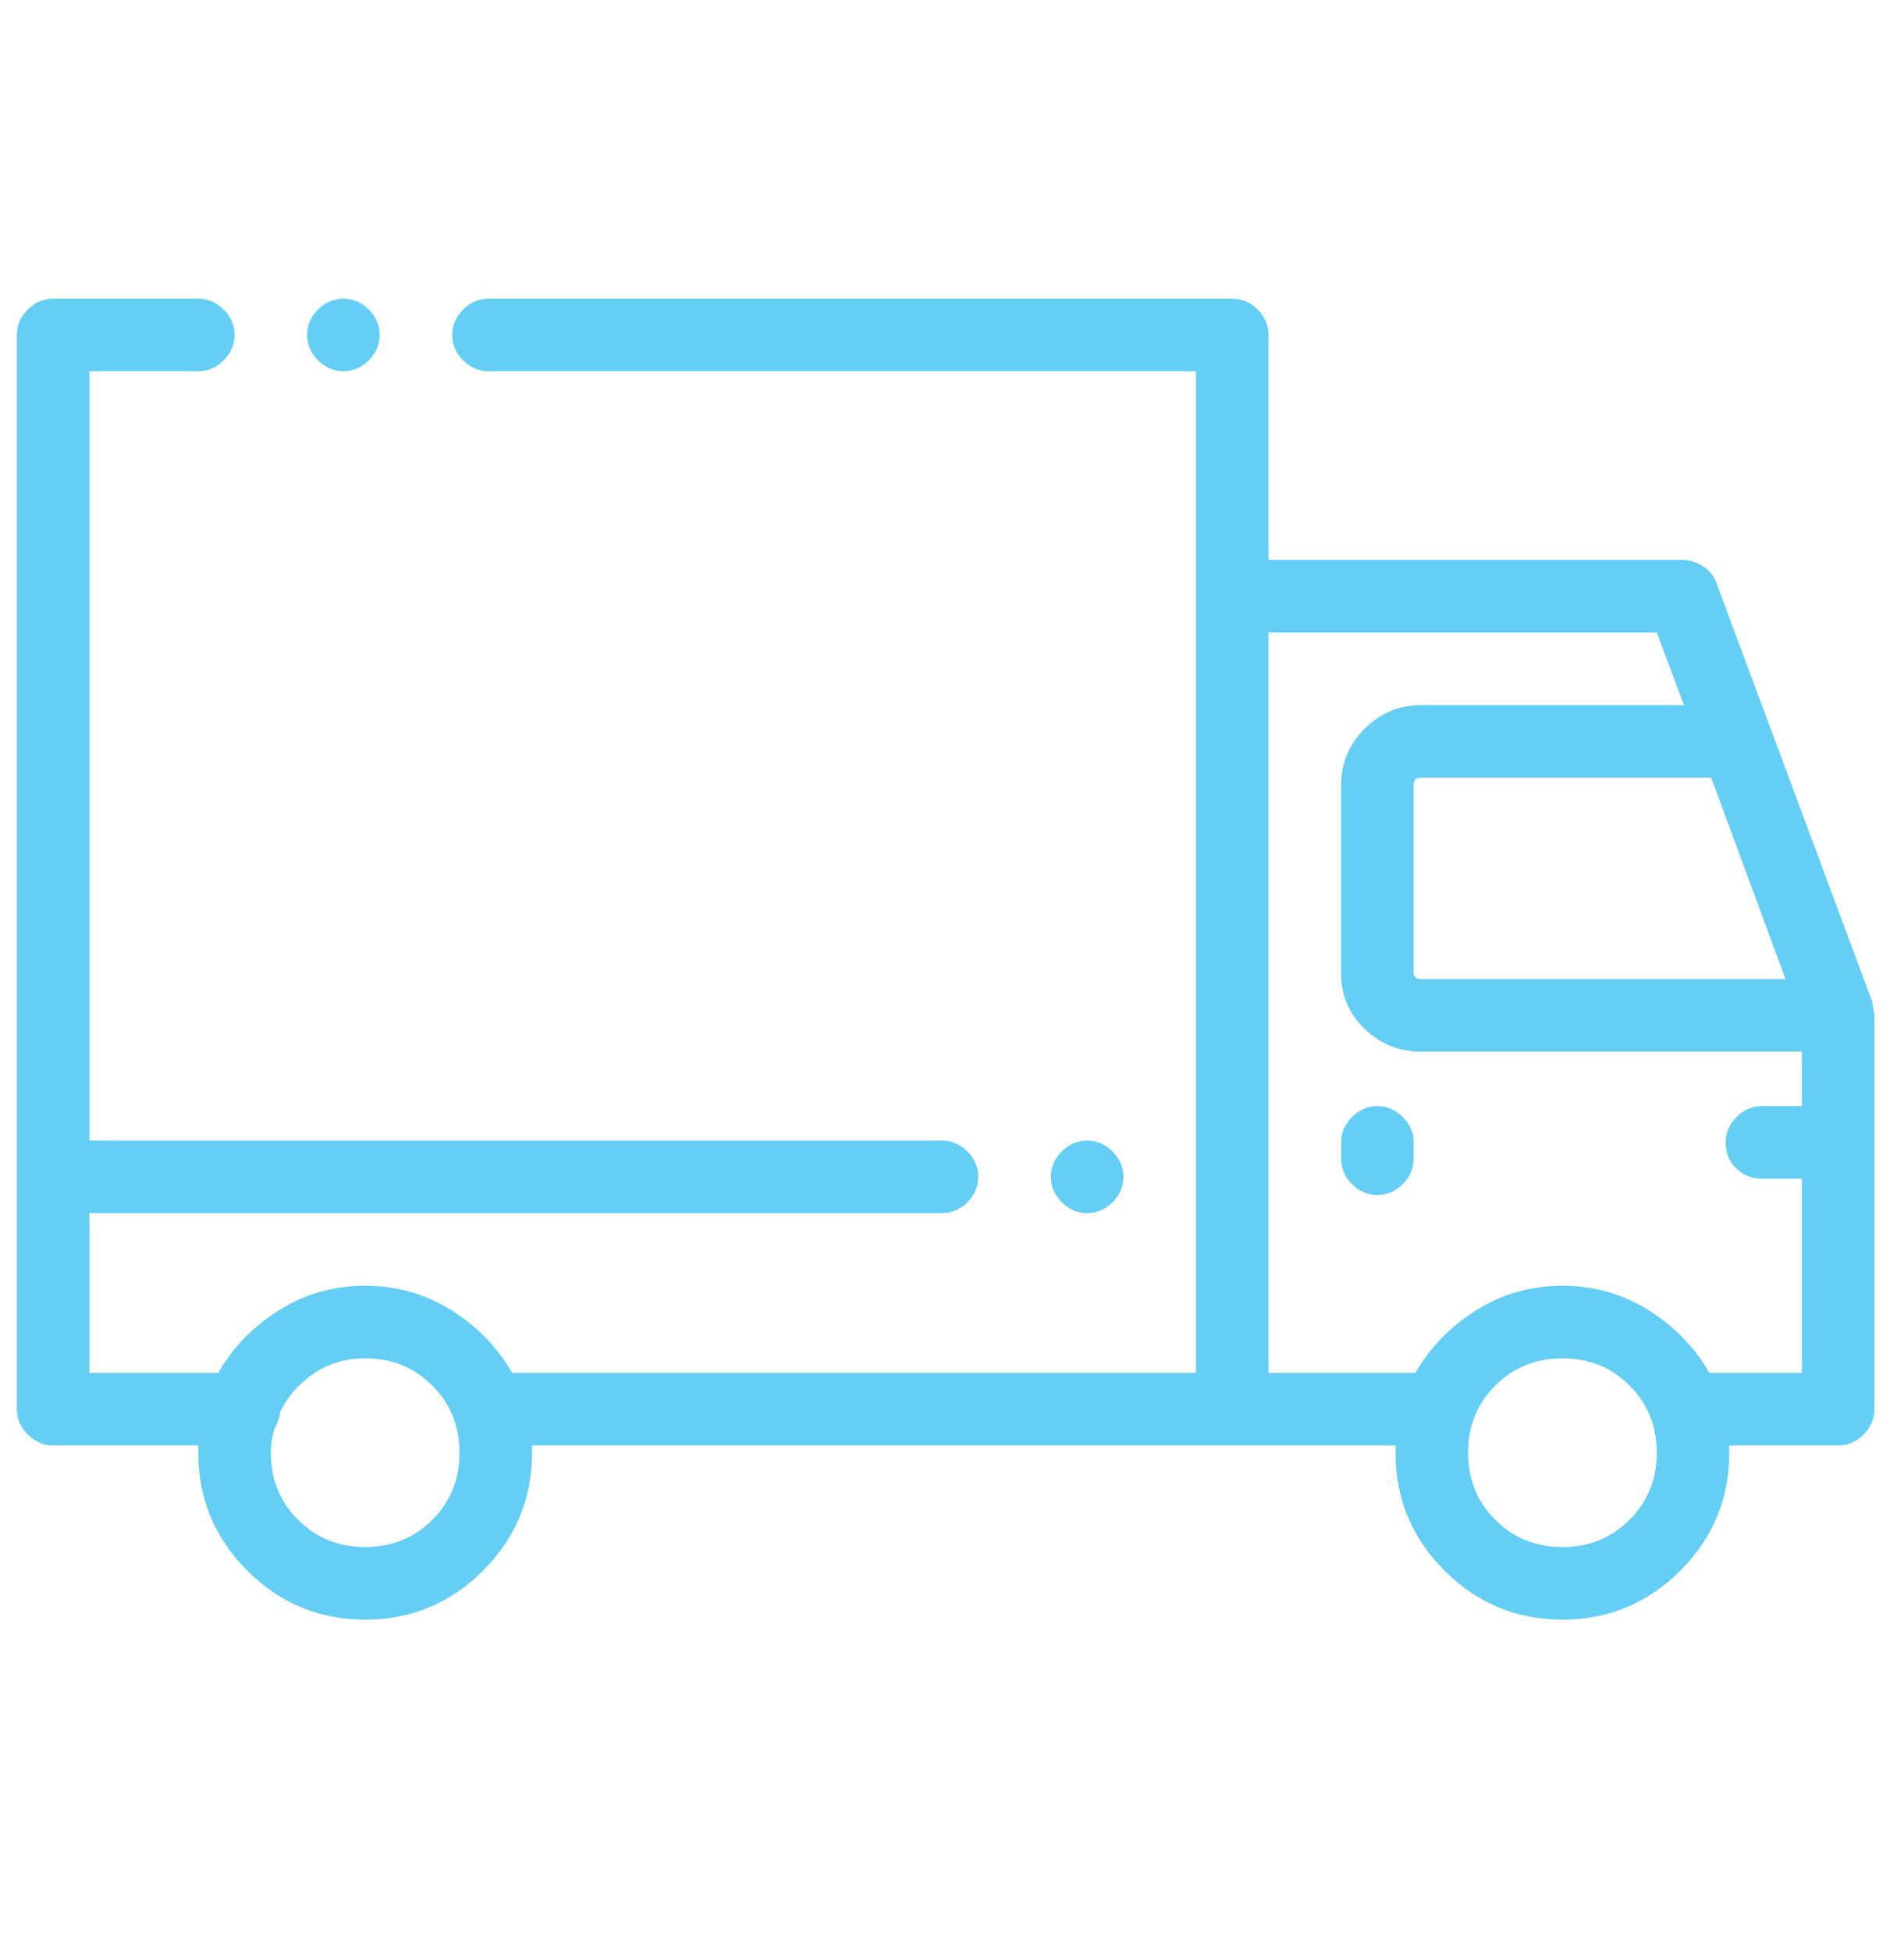 <svg width="41" height="42" viewBox="0 0 41 42" fill="none" xmlns="http://www.w3.org/2000/svg">
<g clip-path="url(#clip0_202_96)">
<path d="M40.324 21.585L36.965 12.562C36.913 12.406 36.815 12.282 36.672 12.191C36.529 12.1 36.379 12.054 36.223 12.054H27.316V7.21C27.316 7.002 27.238 6.82 27.082 6.664C26.926 6.507 26.743 6.429 26.535 6.429H10.52C10.311 6.429 10.129 6.507 9.973 6.664C9.816 6.82 9.738 7.002 9.738 7.21C9.738 7.419 9.816 7.601 9.973 7.757C10.129 7.914 10.311 7.992 10.52 7.992H25.754V29.554H11.027C10.715 29.007 10.279 28.558 9.719 28.206C9.159 27.855 8.54 27.679 7.863 27.679C7.186 27.679 6.568 27.855 6.008 28.206C5.448 28.558 5.012 29.007 4.699 29.554H1.926V26.117H20.285C20.493 26.117 20.676 26.039 20.832 25.882C20.988 25.726 21.066 25.544 21.066 25.335C21.066 25.127 20.988 24.945 20.832 24.789C20.676 24.632 20.493 24.554 20.285 24.554H1.926V7.992H4.269C4.478 7.992 4.66 7.914 4.816 7.757C4.973 7.601 5.051 7.419 5.051 7.21C5.051 7.002 4.973 6.82 4.816 6.664C4.66 6.507 4.478 6.429 4.269 6.429H1.144C0.936 6.429 0.754 6.507 0.598 6.664C0.441 6.82 0.363 7.002 0.363 7.21V30.335C0.363 30.544 0.441 30.726 0.598 30.882C0.754 31.039 0.936 31.117 1.144 31.117H4.269C4.269 31.143 4.269 31.169 4.269 31.195C4.269 31.221 4.269 31.247 4.269 31.273C4.269 32.263 4.621 33.109 5.324 33.812C6.027 34.515 6.874 34.867 7.863 34.867C8.853 34.867 9.699 34.515 10.402 33.812C11.105 33.109 11.457 32.263 11.457 31.273C11.457 31.247 11.457 31.221 11.457 31.195C11.457 31.169 11.457 31.143 11.457 31.117H30.051C30.051 31.143 30.051 31.169 30.051 31.195C30.051 31.221 30.051 31.247 30.051 31.273C30.051 32.263 30.402 33.109 31.105 33.812C31.808 34.515 32.655 34.867 33.645 34.867C34.634 34.867 35.48 34.515 36.184 33.812C36.887 33.109 37.238 32.263 37.238 31.273C37.238 31.247 37.238 31.221 37.238 31.195C37.238 31.169 37.238 31.143 37.238 31.117H39.582C39.79 31.117 39.973 31.039 40.129 30.882C40.285 30.726 40.363 30.544 40.363 30.335V21.859C40.363 21.833 40.357 21.794 40.344 21.742C40.331 21.69 40.324 21.637 40.324 21.585ZM7.863 33.304C7.29 33.304 6.809 33.109 6.418 32.718C6.027 32.328 5.832 31.846 5.832 31.273C5.832 31.195 5.838 31.11 5.851 31.019C5.865 30.928 5.884 30.843 5.91 30.765C5.936 30.713 5.962 30.654 5.988 30.589C6.014 30.524 6.027 30.466 6.027 30.414C6.184 30.075 6.424 29.795 6.75 29.574C7.075 29.352 7.447 29.242 7.863 29.242C8.436 29.242 8.918 29.437 9.309 29.828C9.699 30.218 9.894 30.7 9.894 31.273C9.894 31.846 9.699 32.328 9.309 32.718C8.918 33.109 8.436 33.304 7.863 33.304ZM38.449 21.078H30.598C30.546 21.078 30.506 21.065 30.48 21.039C30.454 21.012 30.441 20.986 30.441 20.96V16.898C30.441 16.846 30.454 16.807 30.48 16.781C30.506 16.755 30.546 16.742 30.598 16.742H36.848L38.449 21.078ZM33.645 33.304C33.072 33.304 32.59 33.109 32.199 32.718C31.808 32.328 31.613 31.846 31.613 31.273C31.613 30.7 31.808 30.218 32.199 29.828C32.59 29.437 33.072 29.242 33.645 29.242C34.217 29.242 34.699 29.437 35.09 29.828C35.48 30.218 35.676 30.7 35.676 31.273C35.676 31.846 35.48 32.328 35.09 32.718C34.699 33.109 34.217 33.304 33.645 33.304ZM36.809 29.554C36.496 29.007 36.06 28.558 35.5 28.206C34.94 27.855 34.322 27.679 33.645 27.679C32.967 27.679 32.349 27.855 31.789 28.206C31.229 28.558 30.793 29.007 30.48 29.554H27.316V13.617H35.676L36.262 15.179H30.598C30.129 15.179 29.725 15.348 29.387 15.687C29.048 16.026 28.879 16.429 28.879 16.898V20.96C28.879 21.429 29.048 21.826 29.387 22.152C29.725 22.477 30.129 22.64 30.598 22.64H38.801V23.812H37.941C37.733 23.812 37.551 23.89 37.395 24.046C37.238 24.203 37.16 24.385 37.16 24.593C37.16 24.828 37.238 25.016 37.395 25.16C37.551 25.303 37.733 25.375 37.941 25.375H38.801V29.554H36.809ZM7.394 7.992C7.499 7.992 7.596 7.972 7.687 7.933C7.779 7.894 7.863 7.835 7.941 7.757C8.019 7.679 8.078 7.595 8.117 7.503C8.156 7.412 8.176 7.315 8.176 7.21C8.176 7.106 8.156 7.009 8.117 6.917C8.078 6.826 8.019 6.742 7.941 6.664C7.863 6.585 7.779 6.527 7.687 6.488C7.596 6.449 7.499 6.429 7.394 6.429C7.29 6.429 7.193 6.449 7.101 6.488C7.01 6.527 6.926 6.585 6.848 6.664C6.769 6.742 6.711 6.826 6.672 6.917C6.633 7.009 6.613 7.106 6.613 7.21C6.613 7.315 6.633 7.412 6.672 7.503C6.711 7.595 6.769 7.679 6.848 7.757C6.926 7.835 7.01 7.894 7.101 7.933C7.193 7.972 7.29 7.992 7.394 7.992ZM23.957 25.882C24.035 25.804 24.094 25.72 24.133 25.628C24.172 25.537 24.191 25.44 24.191 25.335C24.191 25.231 24.172 25.134 24.133 25.043C24.094 24.951 24.035 24.867 23.957 24.789C23.879 24.71 23.794 24.652 23.703 24.613C23.612 24.574 23.514 24.554 23.41 24.554C23.306 24.554 23.208 24.574 23.117 24.613C23.026 24.652 22.941 24.71 22.863 24.789C22.785 24.867 22.727 24.951 22.687 25.043C22.648 25.134 22.629 25.231 22.629 25.335C22.629 25.44 22.648 25.537 22.687 25.628C22.727 25.72 22.785 25.804 22.863 25.882C22.941 25.96 23.026 26.019 23.117 26.058C23.208 26.097 23.306 26.117 23.41 26.117C23.514 26.117 23.612 26.097 23.703 26.058C23.794 26.019 23.879 25.96 23.957 25.882ZM29.66 23.812C29.452 23.812 29.27 23.89 29.113 24.046C28.957 24.203 28.879 24.385 28.879 24.593V24.945C28.879 25.153 28.957 25.335 29.113 25.492C29.27 25.648 29.452 25.726 29.66 25.726C29.868 25.726 30.051 25.648 30.207 25.492C30.363 25.335 30.441 25.153 30.441 24.945V24.593C30.441 24.385 30.363 24.203 30.207 24.046C30.051 23.89 29.868 23.812 29.66 23.812Z" fill="#65CEF5"/>
</g>
<defs>
<clipPath id="clip0_202_96">
<rect width="40" height="41" fill="white" transform="matrix(1 0 0 -1 0.363 41.148)"/>
</clipPath>
</defs>
</svg>
